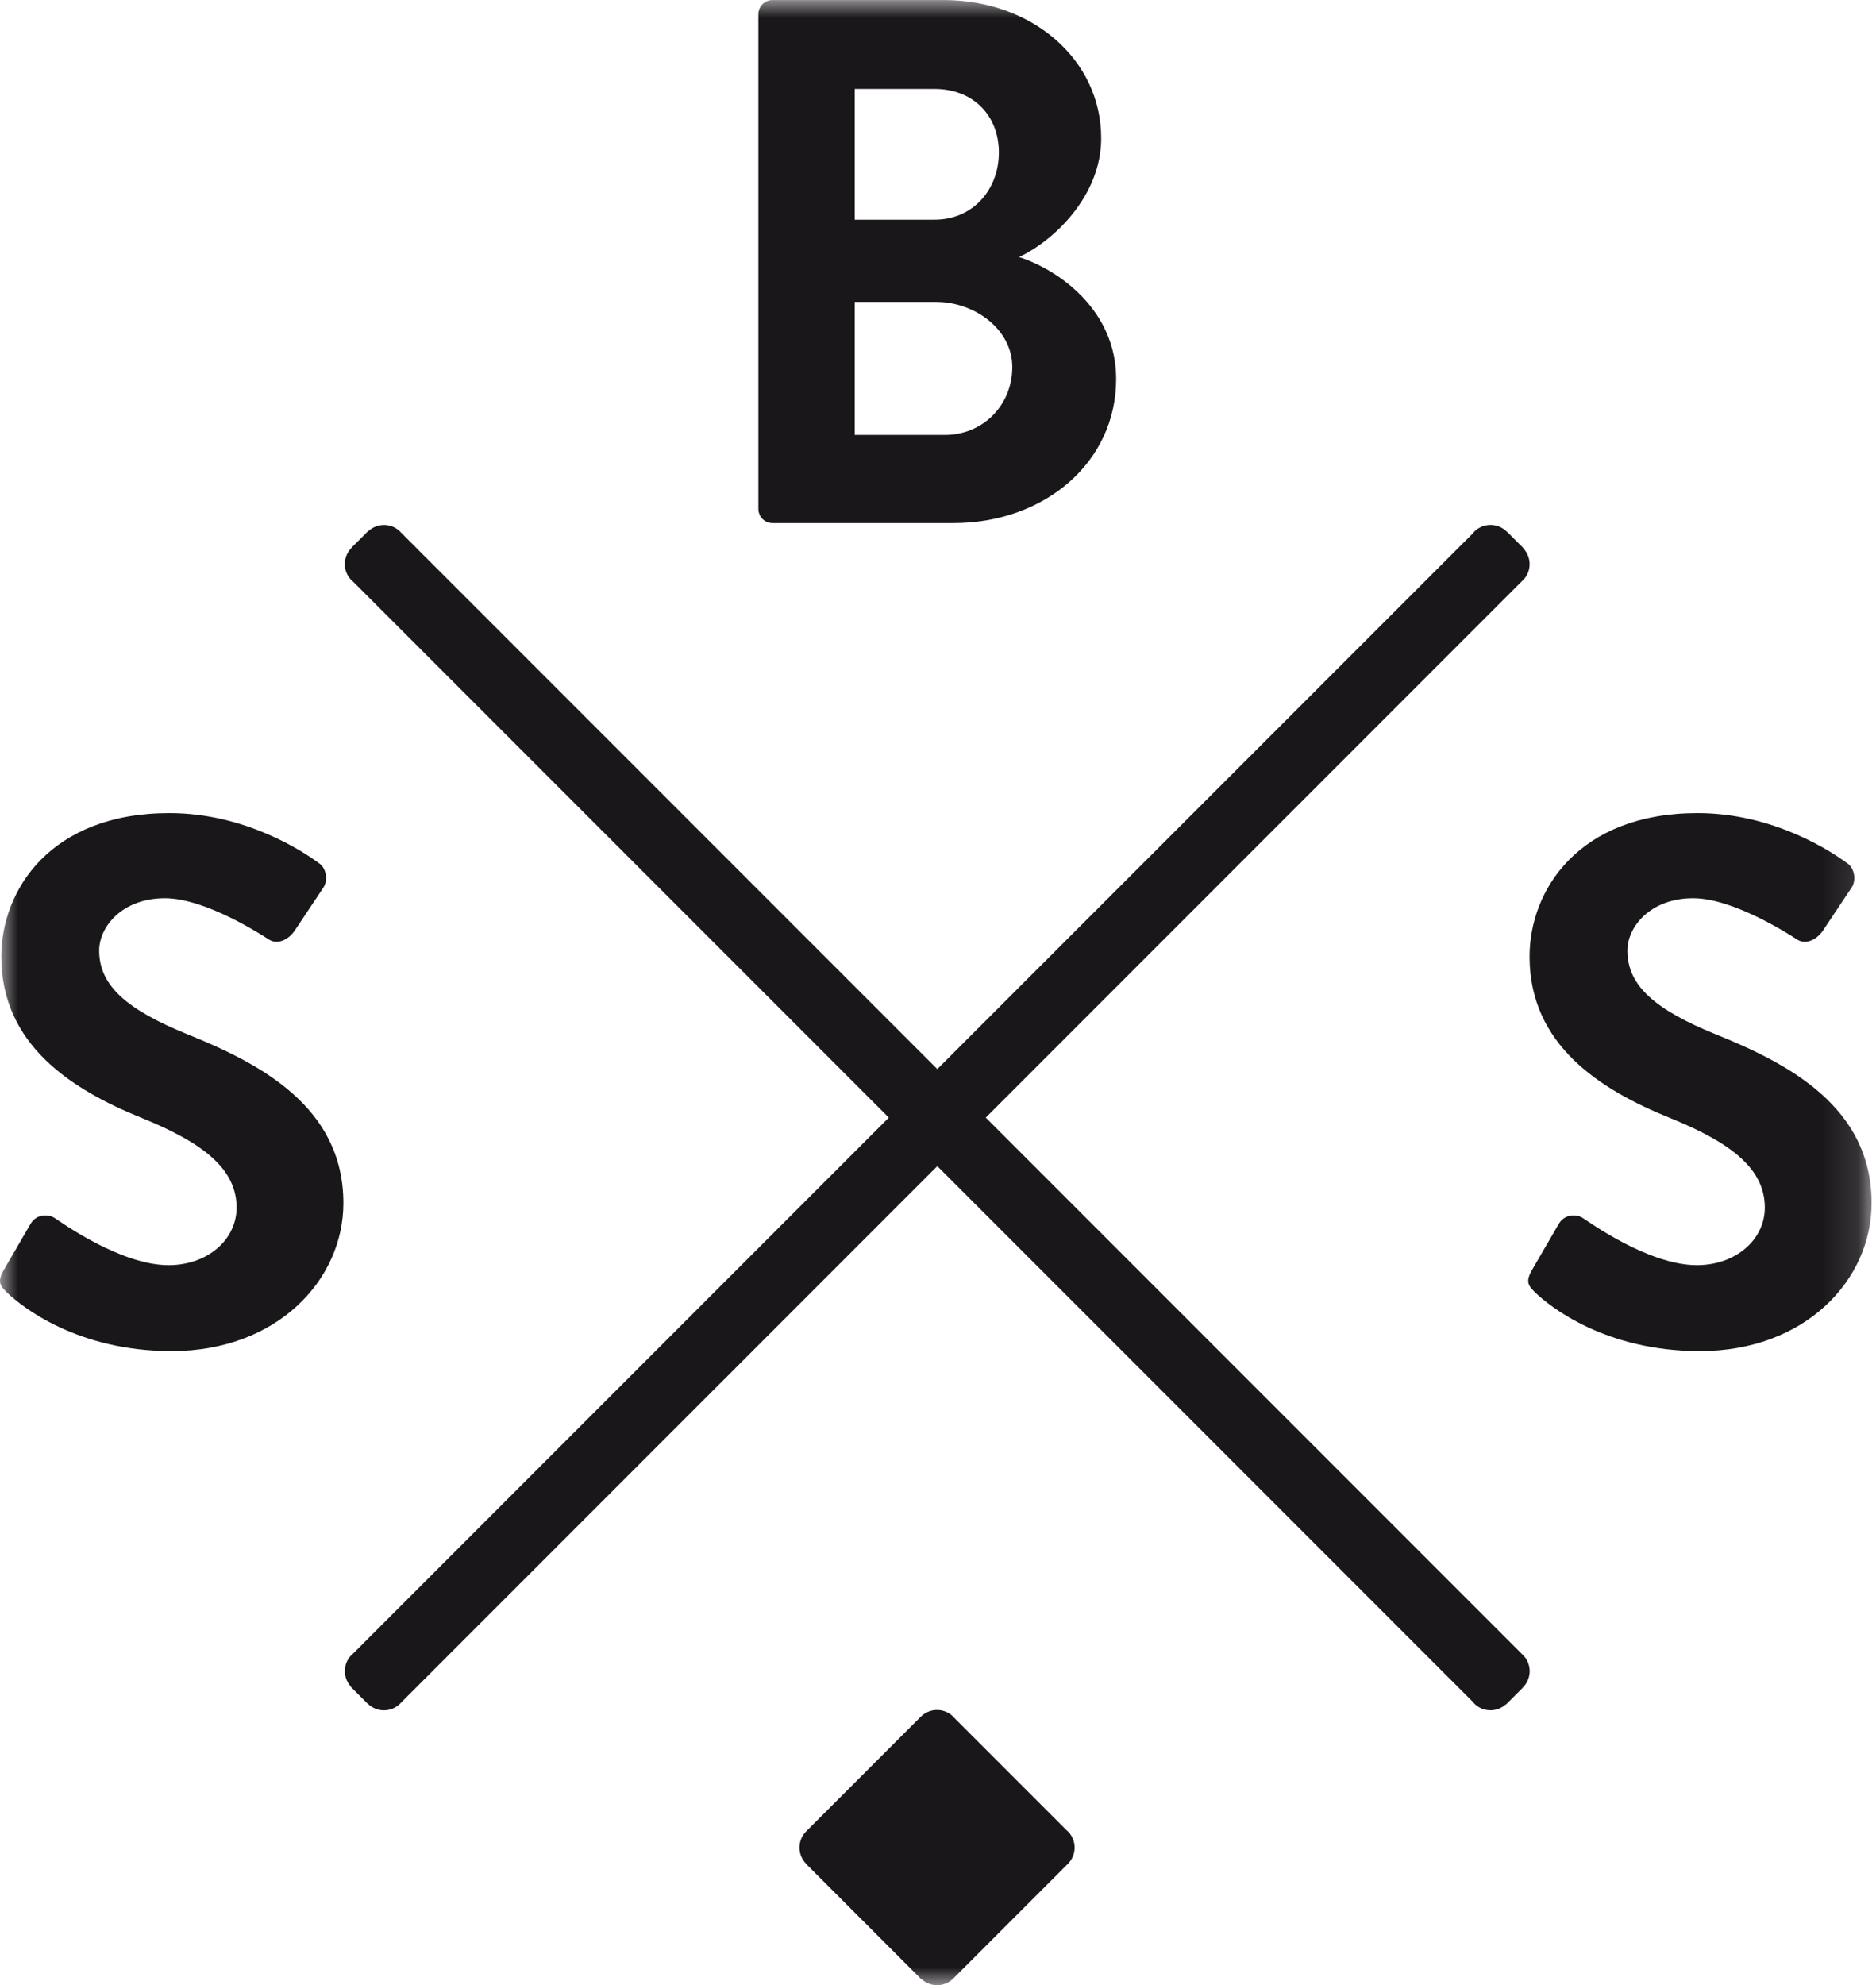 <?xml version="1.0" encoding="UTF-8" standalone="no"?>
<svg width="52px" height="55px" viewBox="0 0 52 55" version="1.1" xmlns="http://www.w3.org/2000/svg" xmlns:xlink="http://www.w3.org/1999/xlink" xmlns:sketch="http://www.bohemiancoding.com/sketch/ns">
    <!-- Generator: Sketch 3.2.2 (9983) - http://www.bohemiancoding.com/sketch -->
    <title>Imported Layers</title>
    <desc>Created with Sketch.</desc>
    <defs>
        <path id="path-1" d="M0,0 L51.878,0 L51.878,55 L0,55 L0,0 Z"></path>
    </defs>
    <g id="Page-1" stroke="none" stroke-width="1" fill="none" fill-rule="evenodd" sketch:type="MSPage">
        <g id="Artboard-1" sketch:type="MSArtboardGroup">
            <g id="Imported-Layers" sketch:type="MSLayerGroup">
                <mask id="mask-2" sketch:name="Clip 2" fill="white">
                    <use xlink:href="#path-1"></use>
                </mask>
                <g id="Clip-2"></g>
                <path d="M29.573,50.716 L26.446,47.589 C26.438,47.58 26.432,47.57 26.424,47.562 C26.176,47.313 25.774,47.313 25.525,47.56 L25.524,47.561 L22.356,50.729 L22.356,50.732 C22.353,50.734 22.35,50.736 22.347,50.738 C22.098,50.987 22.098,51.389 22.347,51.639 C22.347,51.639 22.348,51.639 22.349,51.64 L22.349,51.646 L25.531,54.829 L25.54,54.828 C25.79,55.062 26.18,55.059 26.424,54.815 C26.425,54.814 26.425,54.813 26.426,54.813 L29.601,51.638 C29.849,51.389 29.849,50.987 29.6,50.738 C29.593,50.731 29.582,50.724 29.573,50.716 L29.573,50.716 Z M42.199,45.839 L27.324,30.964 L42.199,16.089 C42.204,16.084 42.209,16.082 42.214,16.077 C42.454,15.837 42.459,15.455 42.236,15.205 L42.24,15.2 L41.774,14.734 L41.771,14.737 C41.769,14.734 41.767,14.731 41.765,14.729 C41.516,14.481 41.114,14.481 40.865,14.729 C40.854,14.741 40.846,14.754 40.835,14.767 L25.981,29.62 L11.103,14.743 C11.099,14.739 11.096,14.734 11.093,14.73 C10.852,14.489 10.469,14.484 10.219,14.707 L10.215,14.703 L9.748,15.169 L9.751,15.172 C9.749,15.174 9.746,15.176 9.744,15.178 C9.495,15.427 9.495,15.829 9.744,16.078 C9.756,16.089 9.769,16.097 9.781,16.108 L24.637,30.964 L9.781,45.82 C9.769,45.83 9.756,45.839 9.744,45.851 C9.504,46.091 9.498,46.474 9.722,46.724 L9.718,46.728 L10.184,47.195 L10.186,47.192 C10.189,47.194 10.19,47.196 10.193,47.199 C10.441,47.447 10.843,47.447 11.092,47.199 C11.096,47.195 11.099,47.19 11.103,47.185 L25.981,32.308 L40.835,47.161 C40.845,47.174 40.854,47.187 40.865,47.198 C41.105,47.439 41.488,47.445 41.738,47.221 L41.742,47.226 L42.209,46.759 L42.206,46.756 C42.208,46.754 42.212,46.752 42.214,46.75 C42.462,46.501 42.463,46.1 42.214,45.851 C42.209,45.847 42.204,45.844 42.199,45.839 L42.199,45.839 Z M5.192,28.654 C3.515,27.971 2.749,27.309 2.749,26.336 C2.749,25.673 3.39,24.886 4.57,24.886 C5.709,24.886 7.283,25.922 7.448,26.026 C7.697,26.191 8.007,26.026 8.173,25.777 L8.959,24.597 C9.104,24.39 9.042,24.038 8.836,23.913 C8.422,23.603 6.807,22.527 4.695,22.527 C1.403,22.527 0.036,24.659 0.036,26.502 C0.036,28.945 1.983,30.187 3.929,30.973 C5.668,31.677 6.558,32.403 6.558,33.458 C6.558,34.348 5.75,35.052 4.674,35.052 C3.328,35.052 1.652,33.83 1.548,33.768 C1.362,33.623 1.01,33.623 0.844,33.913 L0.099,35.196 C-0.088,35.528 0.015,35.631 0.202,35.818 C0.615,36.211 2.148,37.433 4.757,37.433 C7.676,37.433 9.518,35.466 9.518,33.333 C9.518,30.662 7.2,29.462 5.192,28.654 L5.192,28.654 Z M47.552,28.654 C45.875,27.971 45.109,27.309 45.109,26.336 C45.109,25.673 45.75,24.886 46.931,24.886 C48.069,24.886 49.643,25.922 49.808,26.026 C50.057,26.191 50.367,26.026 50.533,25.777 L51.32,24.597 C51.465,24.39 51.402,24.038 51.196,23.913 C50.781,23.603 49.167,22.527 47.054,22.527 C43.763,22.527 42.397,24.659 42.397,26.502 C42.397,28.945 44.343,30.187 46.288,30.973 C48.028,31.677 48.918,32.403 48.918,33.458 C48.918,34.348 48.11,35.052 47.034,35.052 C45.688,35.052 44.011,33.83 43.907,33.768 C43.721,33.623 43.37,33.623 43.204,33.913 L42.459,35.196 C42.272,35.528 42.376,35.631 42.562,35.818 C42.976,36.211 44.508,37.433 47.117,37.433 C50.036,37.433 51.878,35.466 51.878,33.333 C51.878,30.662 49.56,29.462 47.552,28.654 L47.552,28.654 Z M23.691,8.365 L25.948,8.365 C27.024,8.365 28.059,9.131 28.059,10.166 C28.059,11.242 27.231,12.05 26.196,12.05 L23.691,12.05 L23.691,8.365 Z M23.691,2.464 L25.906,2.464 C26.962,2.464 27.687,3.189 27.687,4.224 C27.687,5.259 26.962,6.087 25.906,6.087 L23.691,6.087 L23.691,2.464 Z M21.414,14.493 L26.424,14.493 C28.95,14.493 30.938,12.816 30.938,10.497 C30.938,8.592 29.344,7.474 28.246,7.122 C29.219,6.667 30.523,5.424 30.523,3.831 C30.523,1.656 28.618,0.001 26.155,0.001 L21.414,0.001 C21.186,0.001 21.021,0.187 21.021,0.394 L21.021,14.1 C21.021,14.306 21.186,14.493 21.414,14.493 L21.414,14.493 Z" id="Fill-1" fill="#1A171B" sketch:type="MSShapeGroup" mask="url(#mask-2)"></path>
            </g>
        </g>
    </g>
</svg>